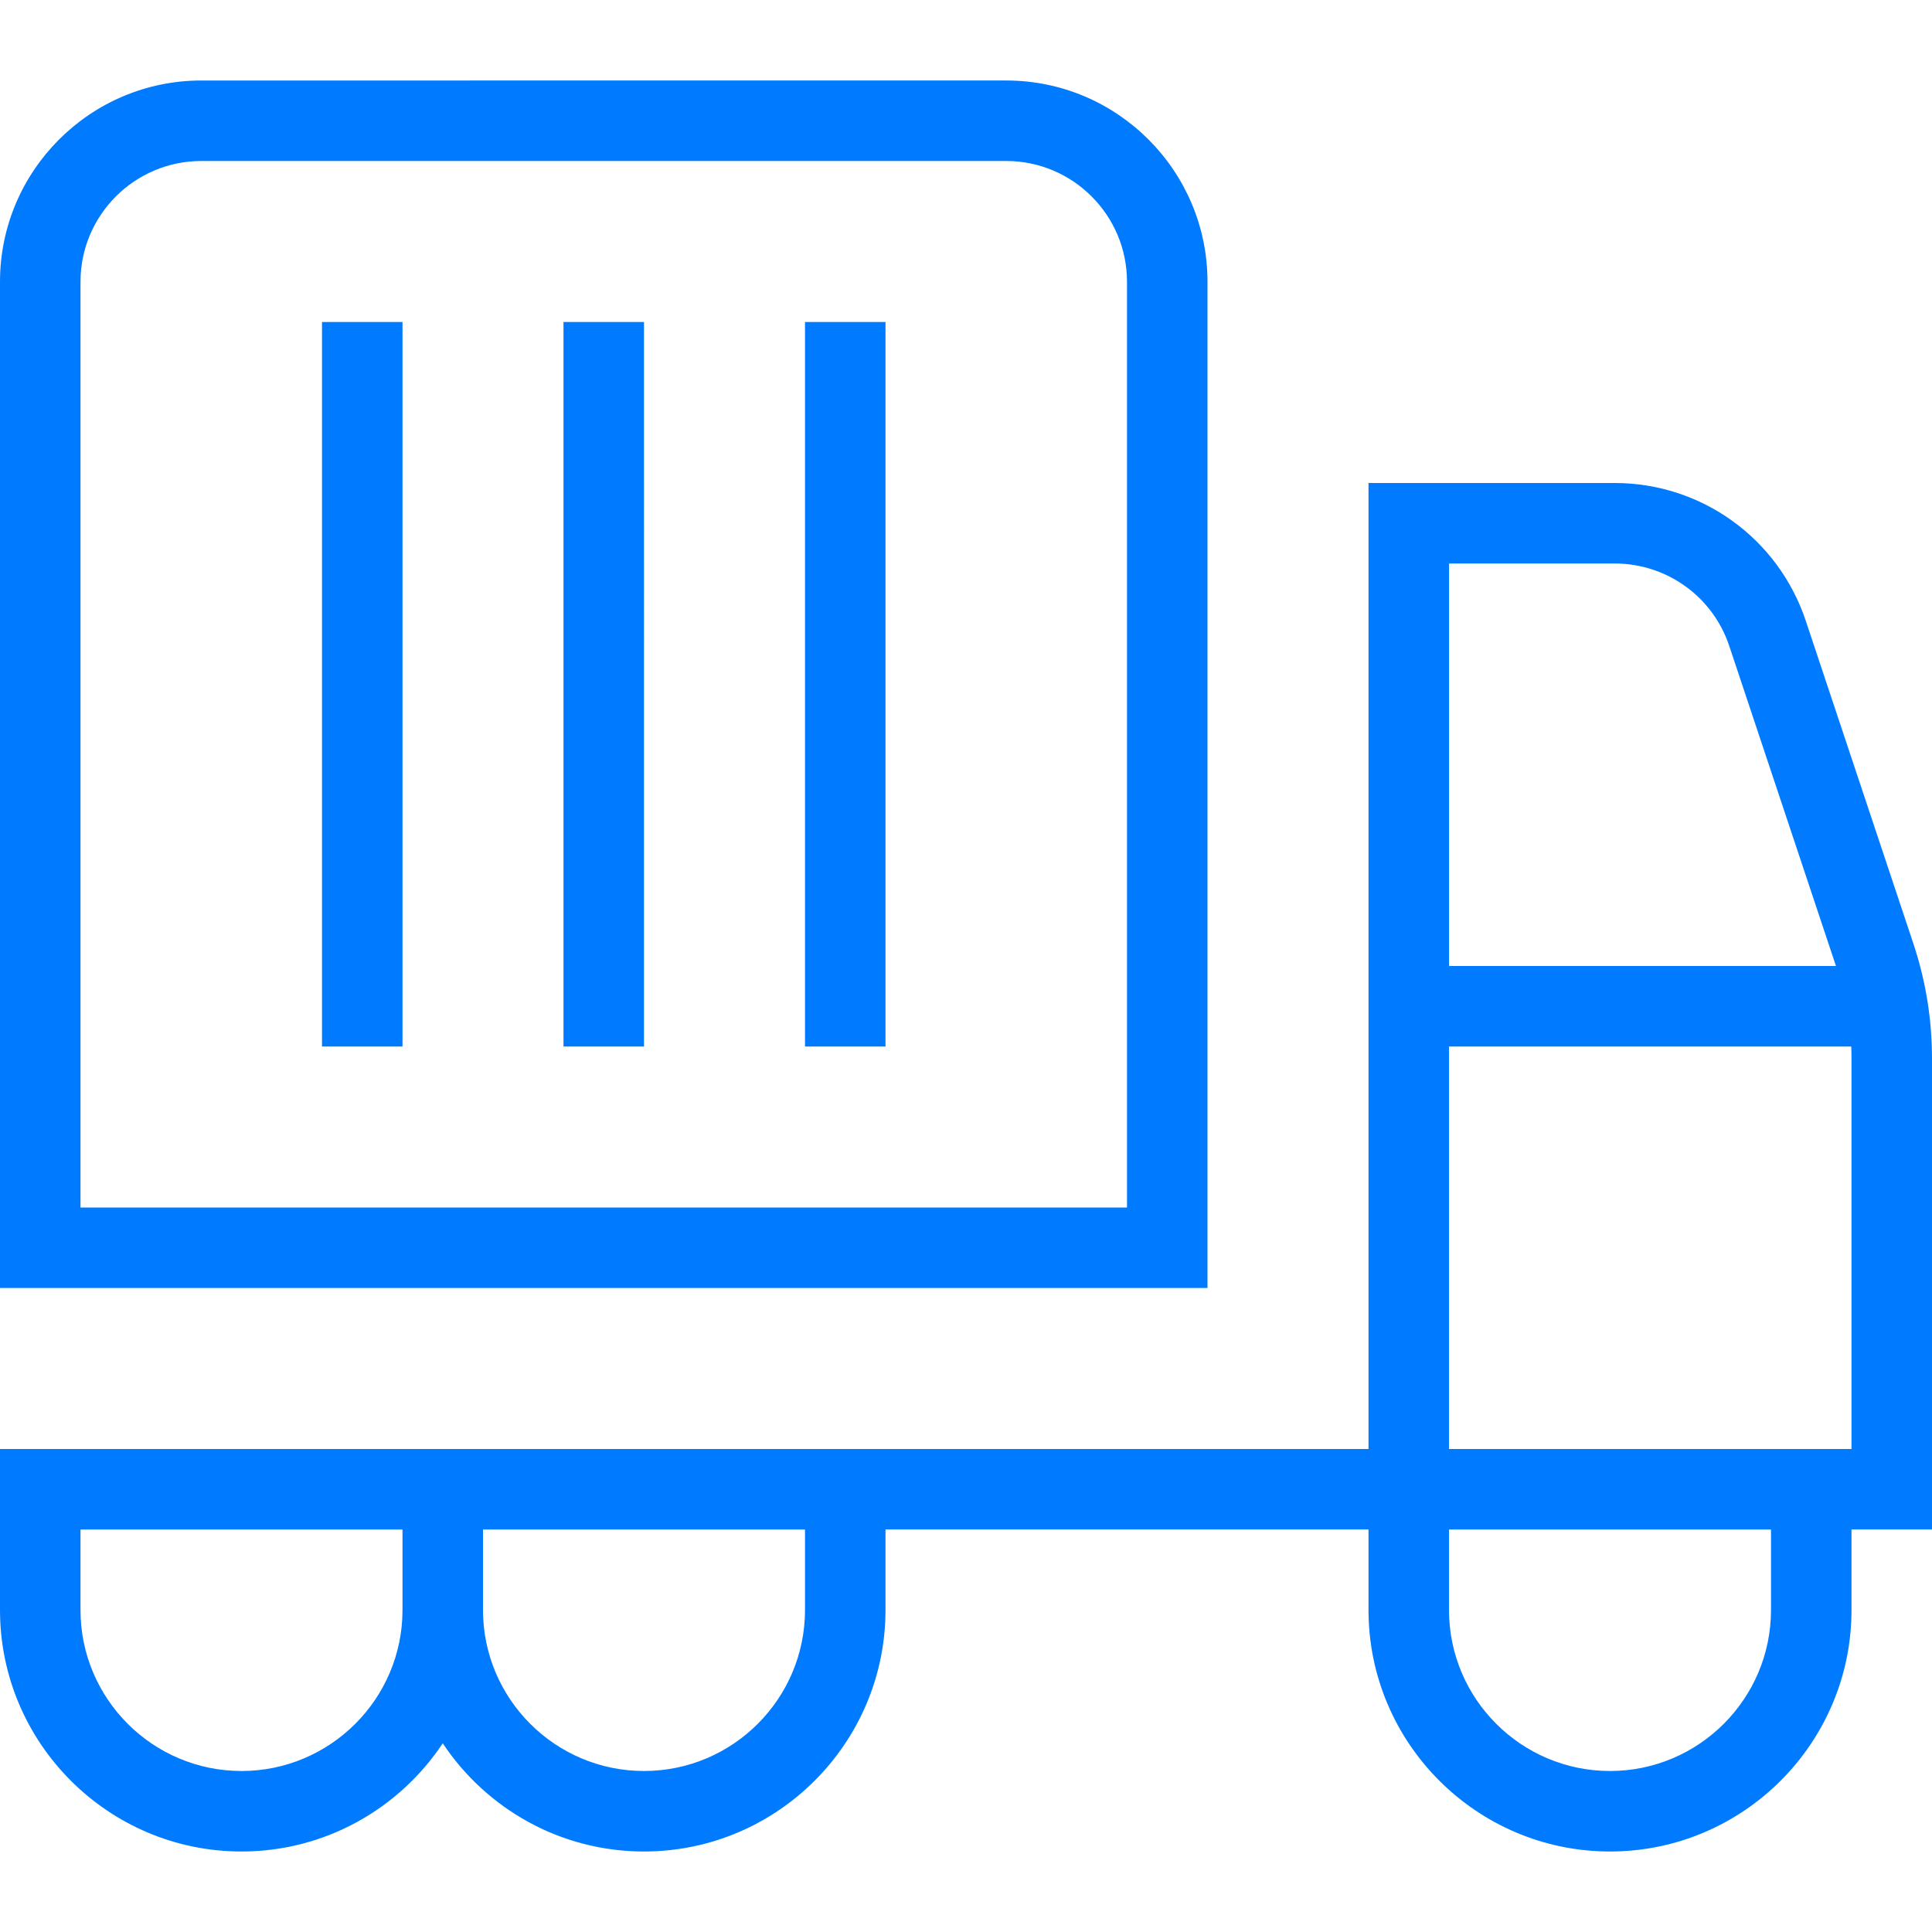 <?xml version="1.0" encoding="UTF-8"?>
<svg xmlns="http://www.w3.org/2000/svg" id="Layer_1" data-name="Layer 1" width="24" height="24" fill="#007bff" viewBox="0 0 24 24"><path d="M15,3.5c0-1.378-1.121-2.5-2.5-2.5H2.5C1.122,1,0,2.122,0,3.5v12.5H15V3.5Zm-1,11.5H1V3.5c0-.827,.673-1.5,1.5-1.5H12.5c.827,0,1.5,.673,1.5,1.5V15ZM4,4h1V13h-1V4Zm6,0h1V13h-1V4Zm-3,0h1V13h-1V4ZM24,13.149c0-.484-.077-.963-.23-1.423l-1.339-4.017c-.342-1.022-1.295-1.709-2.372-1.709h-3.059v12H0v2c0,1.654,1.346,3,3,3,1.043,0,1.962-.535,2.5-1.344,.538,.809,1.457,1.344,2.5,1.344,1.654,0,3-1.346,3-3v-1h6v1c0,1.654,1.346,3,3,3s3-1.346,3-3v-1h1v-5.851Zm-3.941-6.149c.646,0,1.219,.412,1.423,1.026l1.325,3.974h-4.806V7h2.059ZM3,22c-1.103,0-2-.897-2-2v-1H5v1c0,1.103-.897,2-2,2Zm7-2c0,1.103-.897,2-2,2s-2-.897-2-2v-1h4v1Zm12,0c0,1.103-.897,2-2,2s-2-.897-2-2v-1h4v1Zm1-2h-5v-5h4.997c.002,.05,.003,.099,.003,.149v4.851Z"/></svg>
